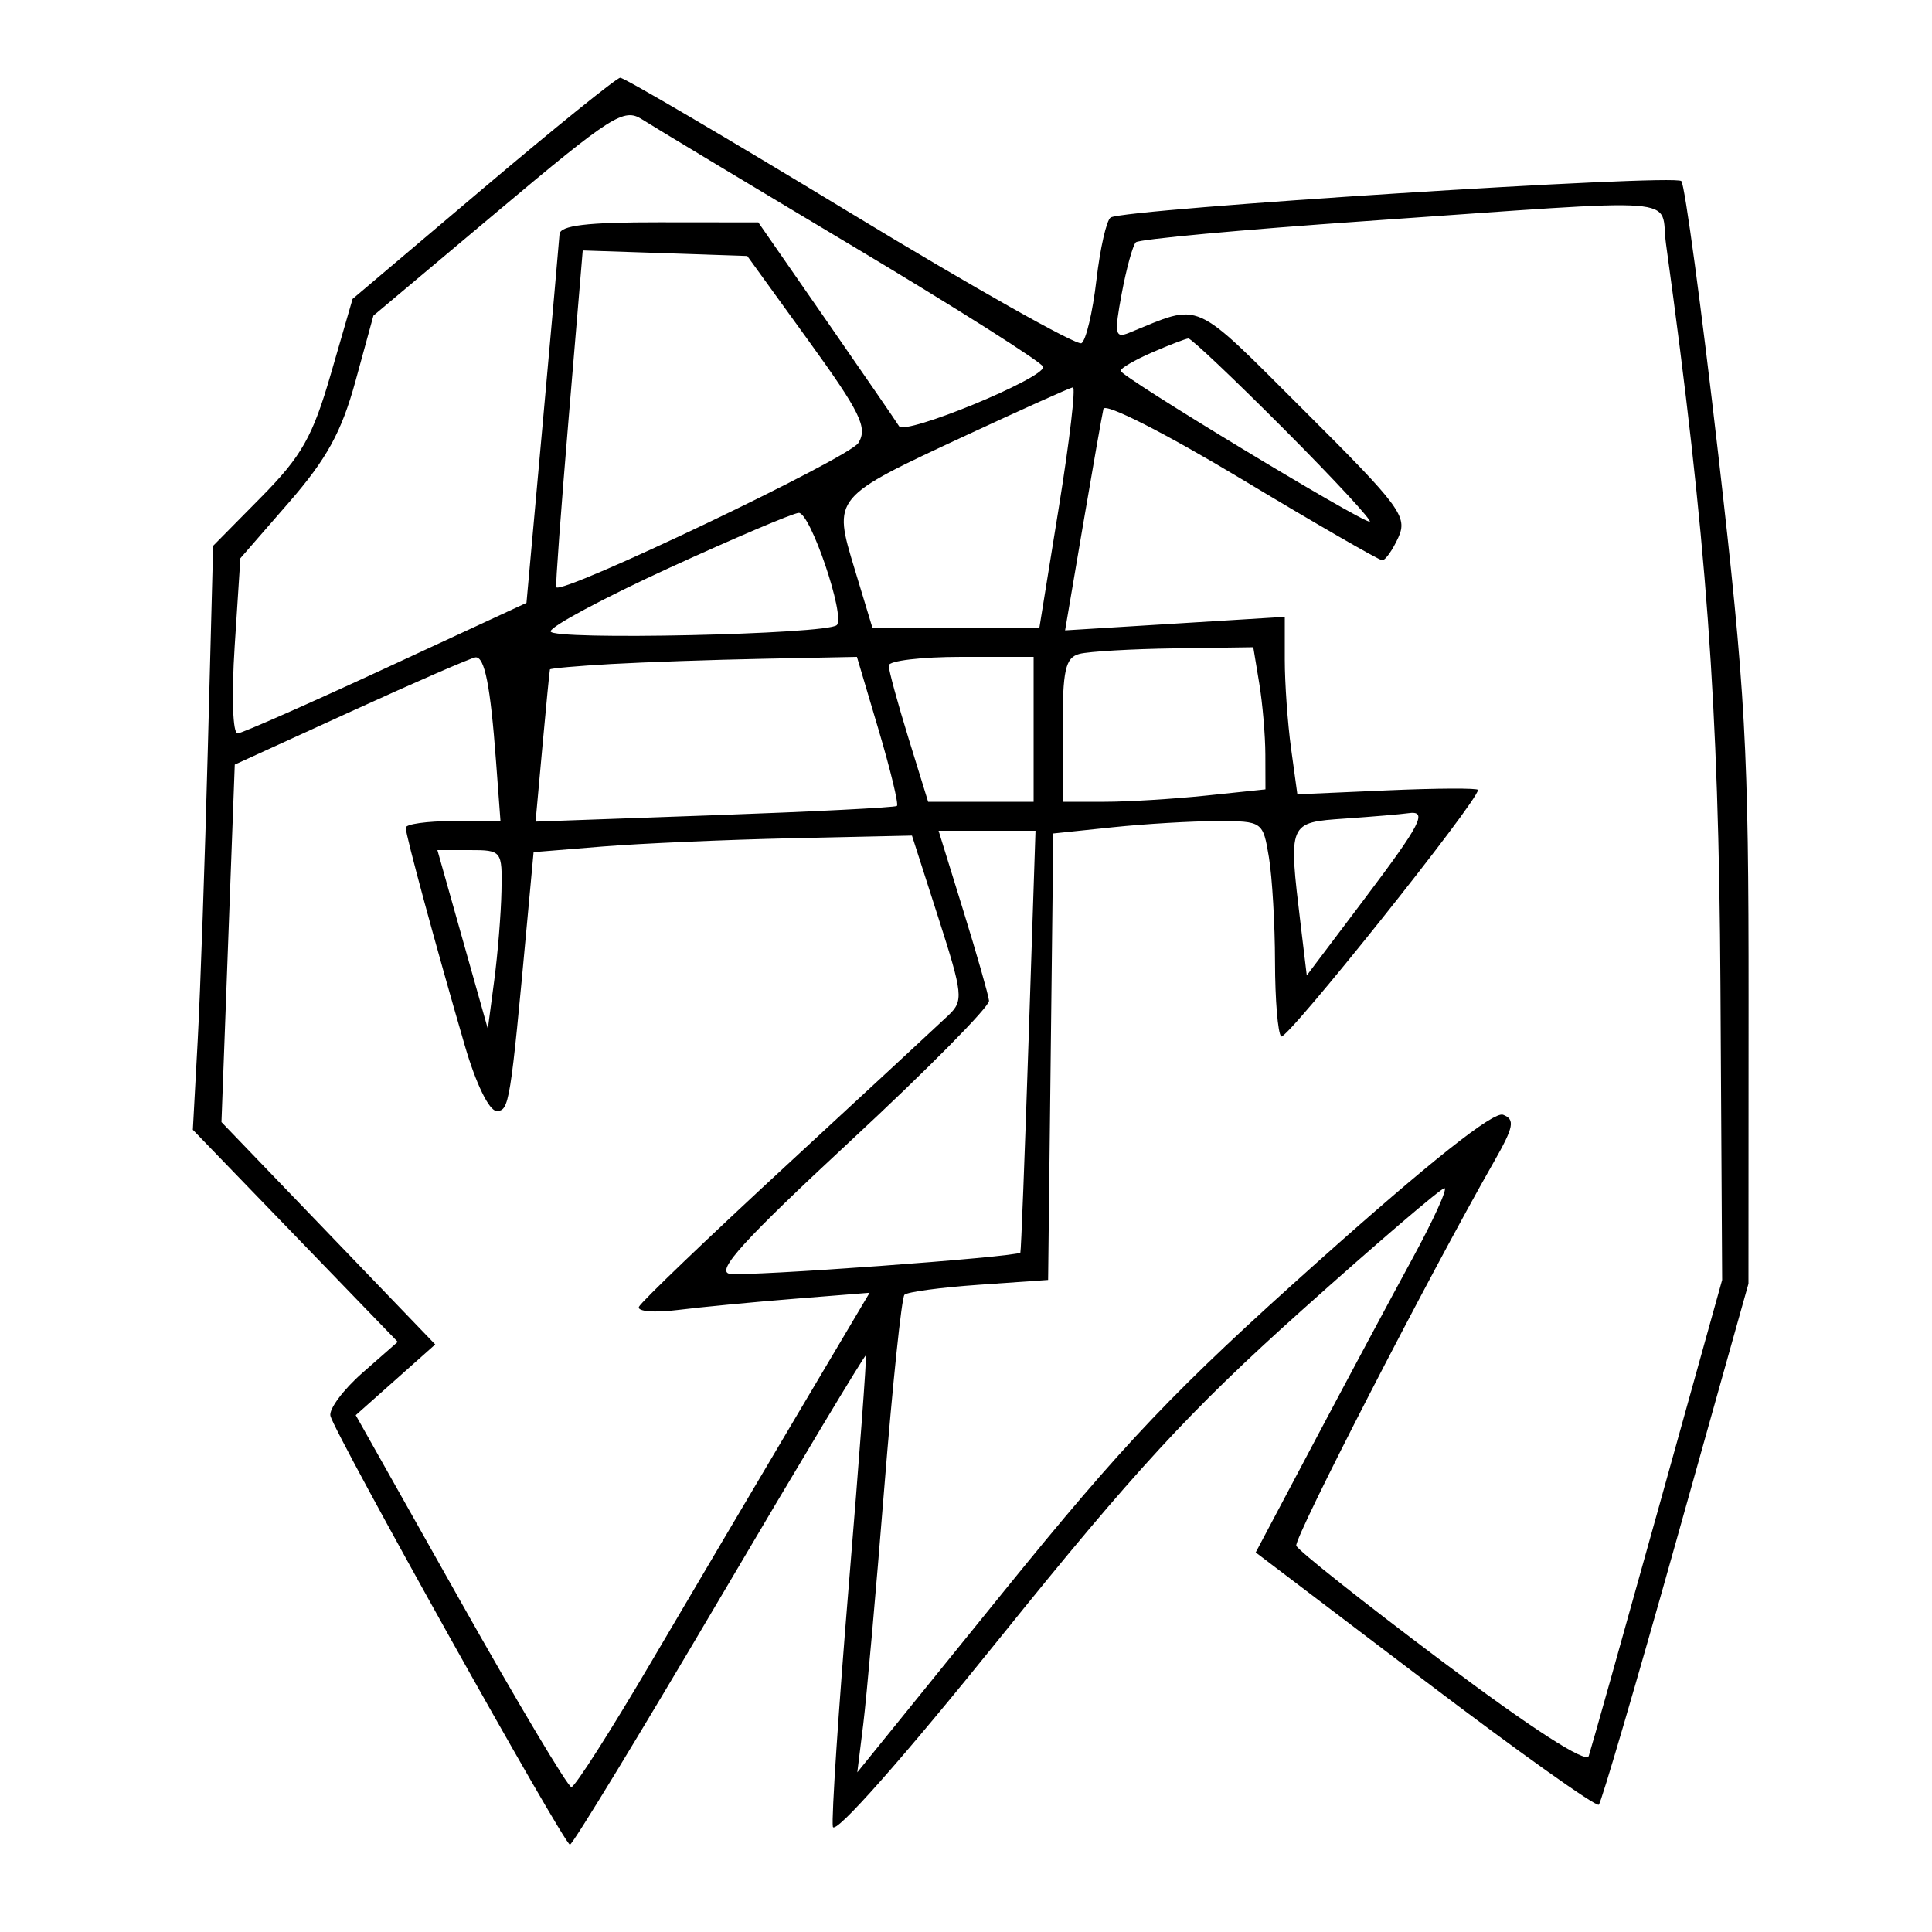 <svg xmlns="http://www.w3.org/2000/svg" width="200" height="200" viewBox="0 0 200 200" version="1.1">
	<path d="M 50 19.519 L 36.500 30.944 34.258 38.682 C 32.368 45.208, 31.237 47.210, 27.041 51.460 L 22.065 56.500 21.514 77.500 C 21.212 89.050, 20.739 102.652, 20.464 107.727 L 19.963 116.955 30.568 127.932 L 41.173 138.909 37.541 142.098 C 35.543 143.852, 34.042 145.863, 34.204 146.566 C 34.628 148.398, 58.400 190.957, 59 190.957 C 59.275 190.957, 66.239 179.519, 74.476 165.539 C 82.713 151.558, 89.535 140.205, 89.636 140.310 C 89.737 140.414, 88.944 151.075, 87.875 164 C 86.805 176.925, 86.058 188.219, 86.215 189.097 C 86.384 190.045, 93.429 182.085, 103.545 169.516 C 117.431 152.263, 123.210 145.990, 134.733 135.669 C 142.512 128.701, 149.170 123, 149.529 123 C 149.887 123, 148.404 126.262, 146.233 130.250 C 144.062 134.238, 139.519 142.722, 136.138 149.103 L 129.990 160.707 147.509 174.006 C 157.144 181.321, 165.244 187.089, 165.509 186.824 C 165.774 186.559, 169.368 174.315, 173.496 159.615 L 181 132.887 181.012 103.694 C 181.023 77.366, 180.714 71.800, 177.869 47 C 176.133 31.875, 174.416 19.161, 174.053 18.746 C 173.386 17.985, 116.426 21.618, 114.977 22.514 C 114.548 22.779, 113.883 25.698, 113.500 29 C 113.117 32.302, 112.422 35.239, 111.955 35.528 C 111.489 35.816, 100.712 29.740, 88.007 22.026 C 75.302 14.312, 64.590 8.021, 64.203 8.047 C 63.816 8.073, 57.425 13.235, 50 19.519 M 51.534 21.857 L 38.657 32.674 36.802 39.446 C 35.359 44.715, 33.830 47.503, 29.916 52.004 L 24.884 57.789 24.294 66.894 C 23.959 72.065, 24.092 75.967, 24.602 75.924 C 25.096 75.882, 32.025 72.824, 40 69.128 L 54.500 62.409 56.171 43.954 C 57.089 33.804, 57.877 24.938, 57.921 24.250 C 57.979 23.336, 60.753 23.003, 68.250 23.010 L 78.500 23.020 85.500 33.110 C 89.350 38.659, 92.758 43.614, 93.072 44.121 C 93.677 45.095, 108 39.211, 108 37.988 C 108 37.595, 99.112 31.961, 88.250 25.467 C 77.388 18.973, 67.580 13.070, 66.455 12.349 C 64.583 11.149, 63.325 11.950, 51.534 21.857 M 141.332 22.890 C 128.590 23.775, 117.903 24.762, 117.583 25.082 C 117.264 25.402, 116.605 27.793, 116.119 30.394 C 115.338 34.572, 115.425 35.046, 116.868 34.460 C 124.500 31.354, 123.274 30.810, 135.013 42.513 C 144.975 52.444, 145.740 53.476, 144.752 55.645 C 144.162 56.940, 143.414 57.999, 143.089 57.999 C 142.765 57.998, 136.200 54.209, 128.500 49.578 C 120.590 44.821, 114.382 41.668, 114.228 42.330 C 114.079 42.973, 113.125 48.395, 112.107 54.378 L 110.258 65.256 121.629 64.556 L 133 63.856 133 68.288 C 133 70.726, 133.293 74.859, 133.651 77.473 L 134.303 82.225 143.651 81.816 C 148.793 81.592, 153 81.573, 153 81.774 C 153 82.939, 133.144 107.811, 132.627 107.293 C 132.282 106.949, 131.995 103.479, 131.989 99.583 C 131.983 95.687, 131.699 90.813, 131.358 88.750 C 130.744 85.034, 130.696 85, 126.016 85 C 123.418 85, 118.536 85.288, 115.165 85.641 L 109.036 86.281 108.768 109.391 L 108.500 132.500 101.330 133 C 97.387 133.275, 93.921 133.741, 93.629 134.035 C 93.337 134.329, 92.396 143.329, 91.539 154.035 C 90.682 164.741, 89.704 175.744, 89.364 178.486 L 88.747 183.473 103.766 164.921 C 116.391 149.326, 121.597 143.856, 136.440 130.596 C 148.037 120.235, 154.611 115.021, 155.597 115.399 C 156.859 115.883, 156.711 116.656, 154.668 120.238 C 147.881 132.137, 133.921 159.255, 134.191 160.013 C 134.361 160.490, 141.146 165.871, 149.270 171.971 C 158.555 178.943, 164.198 182.586, 164.466 181.781 C 164.702 181.076, 167.905 169.700, 171.585 156.500 L 178.276 132.500 178.099 102 C 177.929 72.890, 176.668 55.709, 172.464 25.250 C 171.773 20.243, 175.424 20.520, 141.332 22.890 M 58.873 43.213 C 58.075 52.721, 57.494 60.629, 57.582 60.787 C 58.061 61.651, 87.883 47.417, 88.855 45.860 C 89.844 44.276, 89.085 42.717, 83.685 35.252 L 77.356 26.500 68.840 26.213 L 60.325 25.927 58.873 43.213 M 119.250 36.491 C 117.463 37.268, 116 38.121, 116 38.386 C 116 38.969, 140.821 54, 141.784 54 C 142.156 54, 138.203 49.725, 133 44.500 C 127.797 39.275, 123.306 35.018, 123.020 35.039 C 122.734 35.061, 121.037 35.714, 119.250 36.491 M 100.108 45.023 C 86.128 51.524, 86.208 51.429, 88.487 58.957 L 90.317 65 98.955 65 L 107.593 65 109.613 52.500 C 110.724 45.625, 111.378 40.043, 111.066 40.096 C 110.755 40.148, 105.824 42.366, 100.108 45.023 M 69.250 58.802 C 62.513 61.893, 57 64.843, 57 65.358 C 57 66.303, 85.658 65.675, 86.624 64.709 C 87.538 63.796, 83.871 52.999, 82.679 53.091 C 82.031 53.141, 75.987 55.711, 69.250 58.802 M 111.750 67.689 C 110.281 68.073, 110 69.341, 110 75.573 L 110 83 114.353 83 C 116.748 83, 121.473 82.711, 124.853 82.358 L 131 81.715 130.989 78.108 C 130.983 76.123, 130.699 72.813, 130.358 70.750 L 129.738 67 121.619 67.116 C 117.154 67.180, 112.713 67.438, 111.750 67.689 M 36.401 73.624 L 24.303 79.151 23.614 97.654 L 22.925 116.157 33.991 127.668 L 45.056 139.178 40.941 142.839 L 36.826 146.500 47.663 165.749 C 53.623 176.336, 58.792 184.998, 59.148 184.999 C 59.504 185, 63.170 179.262, 67.294 172.250 C 71.418 165.238, 78.218 153.724, 82.406 146.664 L 90.021 133.827 82.261 134.447 C 77.992 134.788, 72.538 135.311, 70.141 135.611 C 67.743 135.910, 65.943 135.763, 66.141 135.284 C 66.338 134.804, 73.250 128.177, 81.500 120.557 C 89.750 112.937, 97.257 105.982, 98.182 105.101 C 99.755 103.604, 99.688 102.949, 97.136 95 L 94.407 86.500 81.954 86.776 C 75.104 86.928, 66.291 87.313, 62.369 87.632 L 55.237 88.213 54.577 95.356 C 52.826 114.310, 52.714 115, 51.404 115 C 50.636 115, 49.264 112.180, 48.120 108.250 C 45.093 97.854, 42 86.448, 42 85.686 C 42 85.309, 44.207 85, 46.905 85 L 51.810 85 51.344 78.750 C 50.766 70.983, 50.174 67.986, 49.231 68.048 C 48.829 68.074, 43.056 70.584, 36.401 73.624 M 63.250 68.740 C 59.813 68.936, 56.968 69.186, 56.929 69.298 C 56.890 69.409, 56.539 72.999, 56.150 77.276 L 55.442 85.053 73.971 84.390 C 84.162 84.025, 92.658 83.593, 92.850 83.429 C 93.043 83.266, 92.190 79.728, 90.955 75.566 L 88.709 68 79.104 68.193 C 73.822 68.299, 66.688 68.545, 63.250 68.740 M 92 68.895 C 92 69.387, 92.918 72.762, 94.040 76.395 L 96.080 83 101.540 83 L 107 83 107 75.500 L 107 68 99.500 68 C 95.375 68, 92 68.403, 92 68.895 M 139.250 84.737 C 133.333 85.151, 133.365 85.073, 134.647 95.738 L 135.276 100.976 141.112 93.238 C 147.171 85.204, 147.853 83.874, 145.750 84.185 C 145.063 84.287, 142.137 84.535, 139.250 84.737 M 99.715 94.250 C 101.120 98.787, 102.321 102.993, 102.384 103.595 C 102.448 104.197, 96.003 110.721, 88.061 118.093 C 77.049 128.315, 74.073 131.583, 75.521 131.862 C 77.157 132.177, 105.273 130.127, 105.628 129.667 C 105.699 129.575, 106.081 119.713, 106.476 107.750 L 107.195 86 102.179 86 L 97.162 86 99.715 94.250 M 47.889 97.250 L 50.500 106.500 51.162 101.500 C 51.527 98.750, 51.864 94.588, 51.912 92.250 C 51.998 88.076, 51.940 88, 48.639 88 L 45.278 88 47.889 97.250" stroke="none" fill="black" fill-rule="evenodd"/>
</svg>